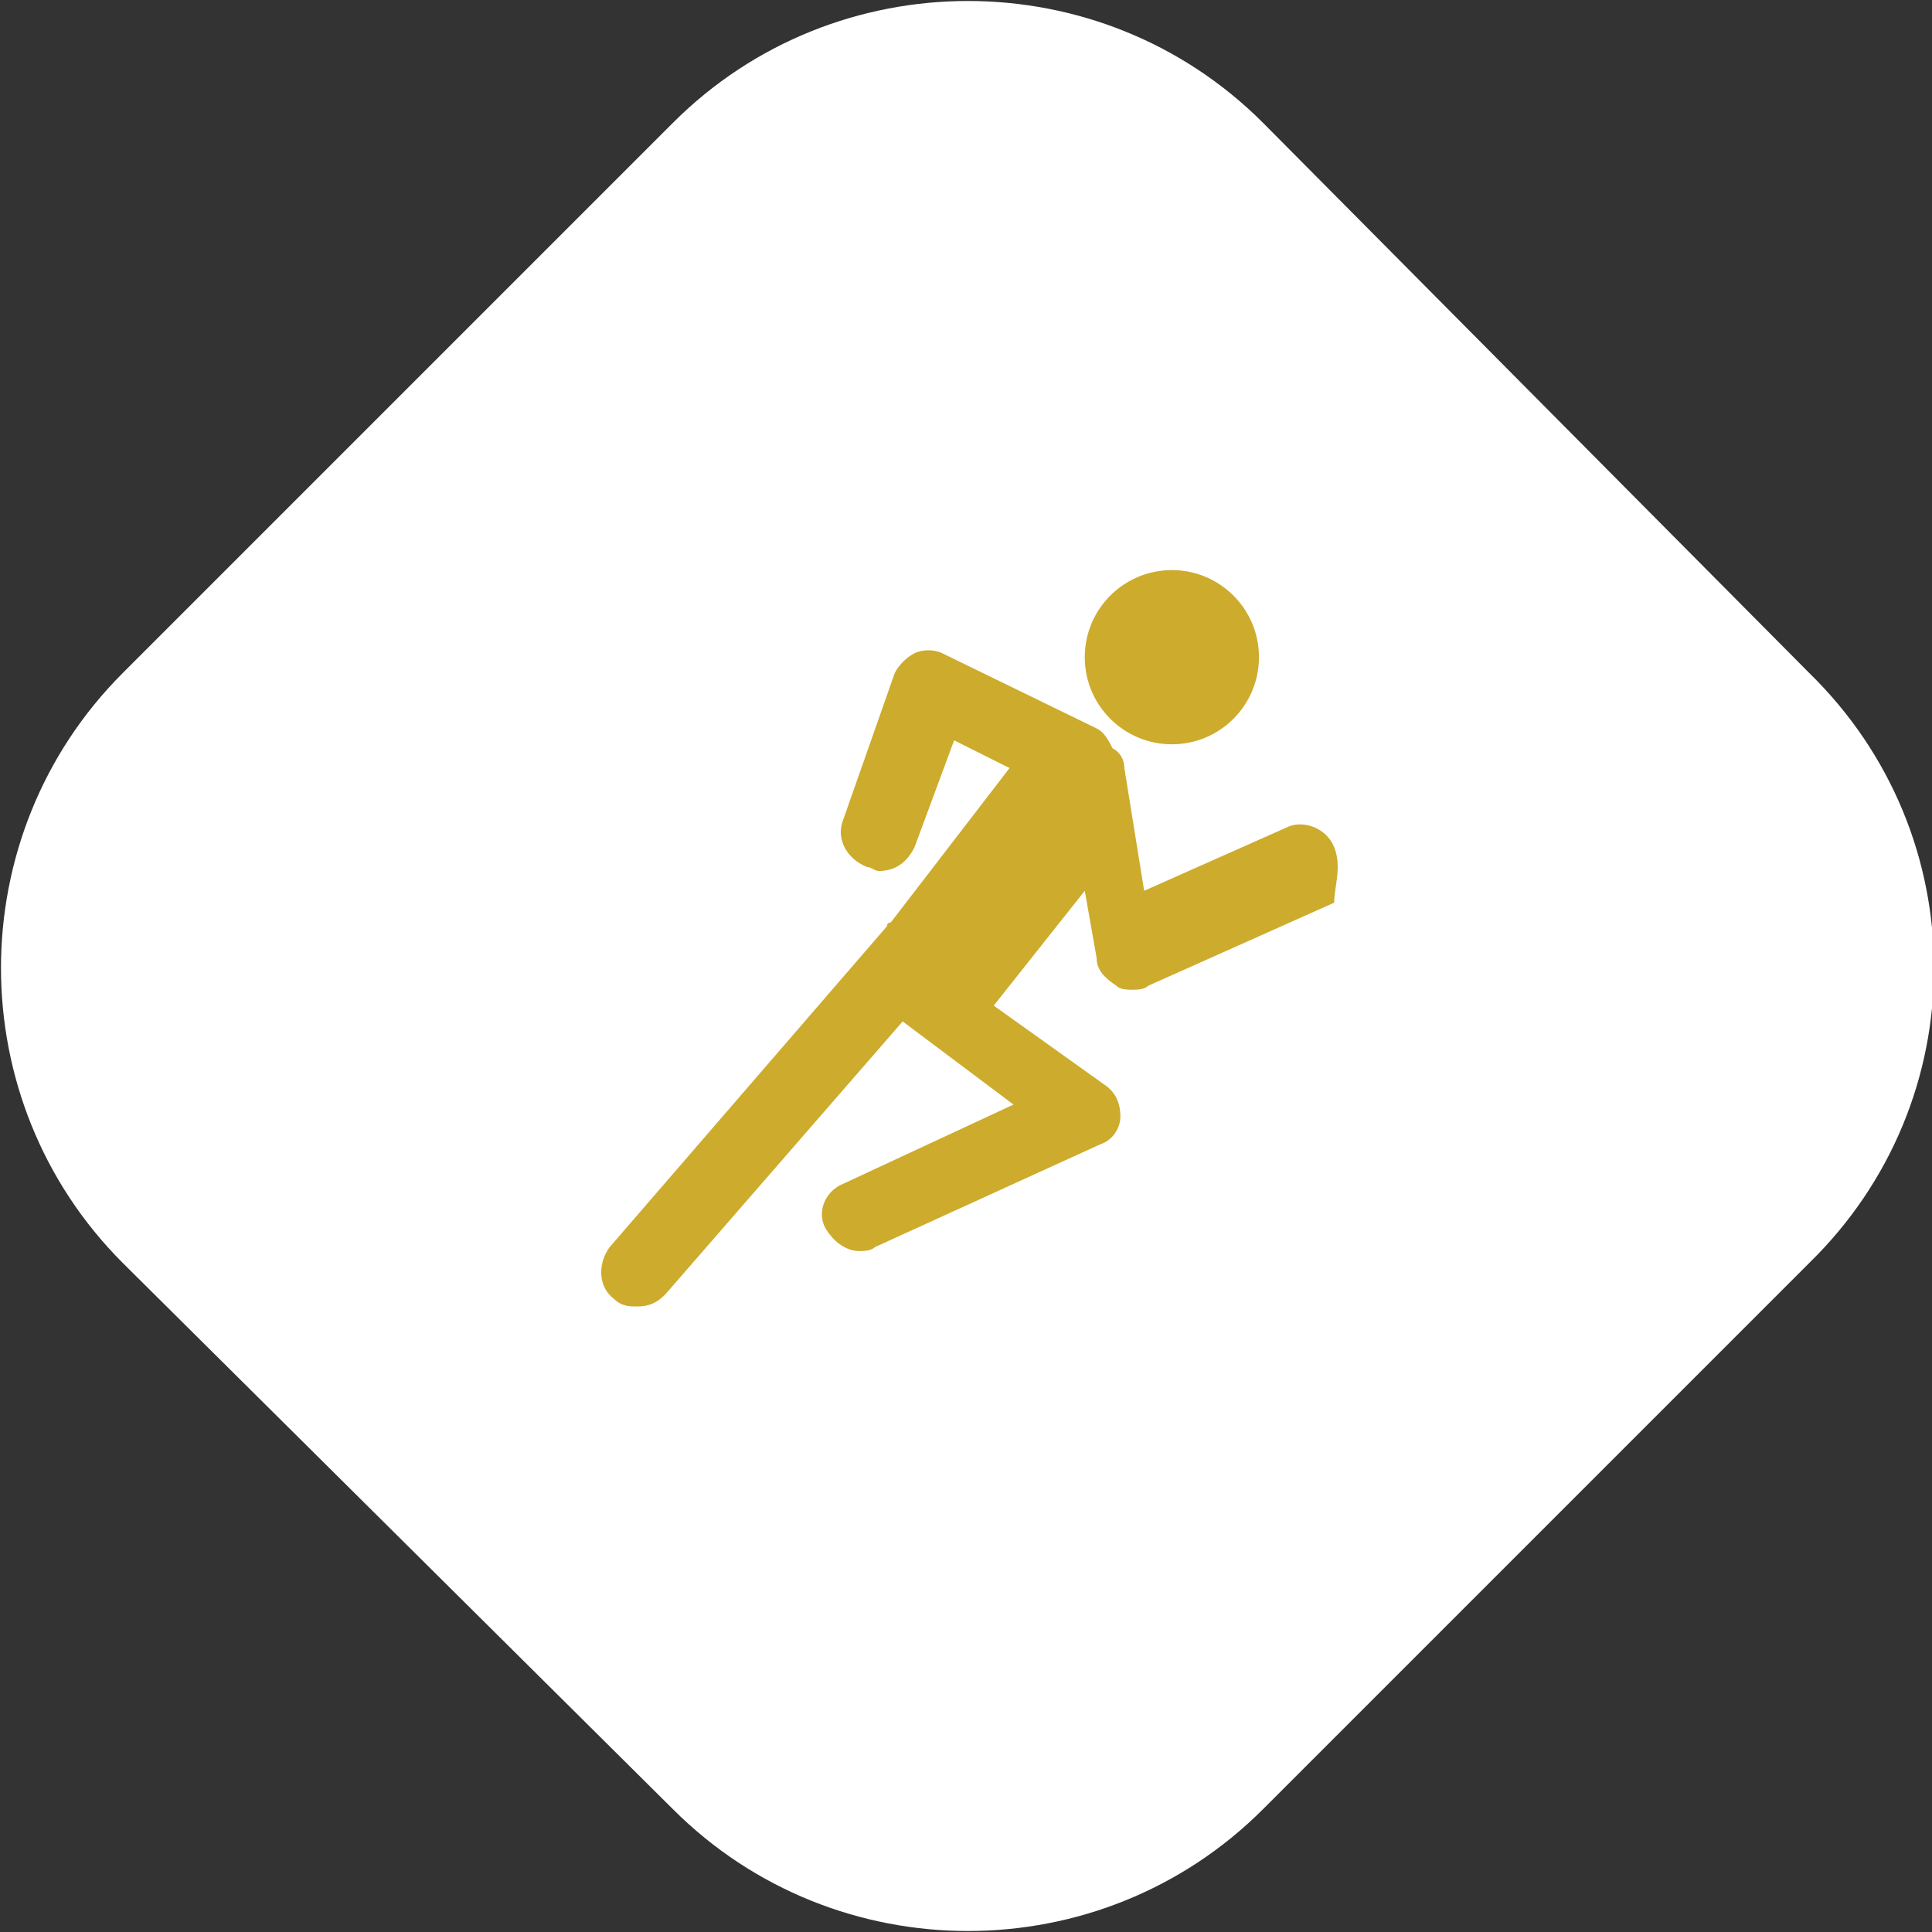 <svg xmlns="http://www.w3.org/2000/svg" xmlns:xlink="http://www.w3.org/1999/xlink" version="1.1" id="Layer_1" x="0px" y="0px" viewBox="0 0 48.8 48.8" enable-background="new 0 0 48.8 48.8" xml:space="preserve"><rect x="0" y="0" width="48.8" height="48.8" fill="#333333" stroke="none"/><g><path fill="#FFFFFF" d="M45.7 31.9L31.9 45.7c-4.1 4.1-10.8 4.1-14.9 0L3.1 31.9C-1 27.8-1 21.1 3.1 17L17 3.1 C21.1-1 27.8-1 31.9 3.1L45.7 17C49.9 21.1 49.9 27.8 45.7 31.9z"/><g><circle fill="#CDAB2C" cx="29.6" cy="16.6" r="2.2"/><path fill="#CDAB2C" d="M33.7 21.4c-0.2-0.5-0.8-0.7-1.2-0.5l-3.6 1.6l-0.5-3.1c0-0.2-0.1-0.4-0.3-0.5c-0.1-0.2-0.2-0.4-0.4-0.5 l-3.9-1.9c-0.2-0.1-0.5-0.1-0.7 0c-0.2 0.1-0.4 0.3-0.5 0.5l-1.3 3.7c-0.2 0.5 0.1 1 0.6 1.2c0.1 0 0.2 0.1 0.3 0.1 c0.4 0 0.7-0.2 0.9-0.6l1-2.7l1.4 0.7l-3 3.9c-0.1 0-0.1 0.1-0.1 0.1l-7 8.1c-0.3 0.4-0.3 1 0.1 1.3c0.2 0.2 0.4 0.2 0.6 0.2 c0.3 0 0.5-0.1 0.7-0.3l6-6.9l2.8 2.1l-4.3 2c-0.5 0.2-0.7 0.8-0.4 1.2c0.2 0.3 0.5 0.5 0.8 0.5c0.1 0 0.3 0 0.4-0.1l5.7-2.6 c0.3-0.1 0.5-0.4 0.5-0.7c0-0.3-0.1-0.6-0.4-0.8l-2.8-2l2.3-2.9l0.3 1.7c0 0.3 0.2 0.5 0.5 0.7c0.1 0.1 0.3 0.1 0.4 0.1 c0.1 0 0.3 0 0.4-0.1l4.7-2.1C33.7 22.4 33.9 21.9 33.7 21.4z"/></g></g></svg>